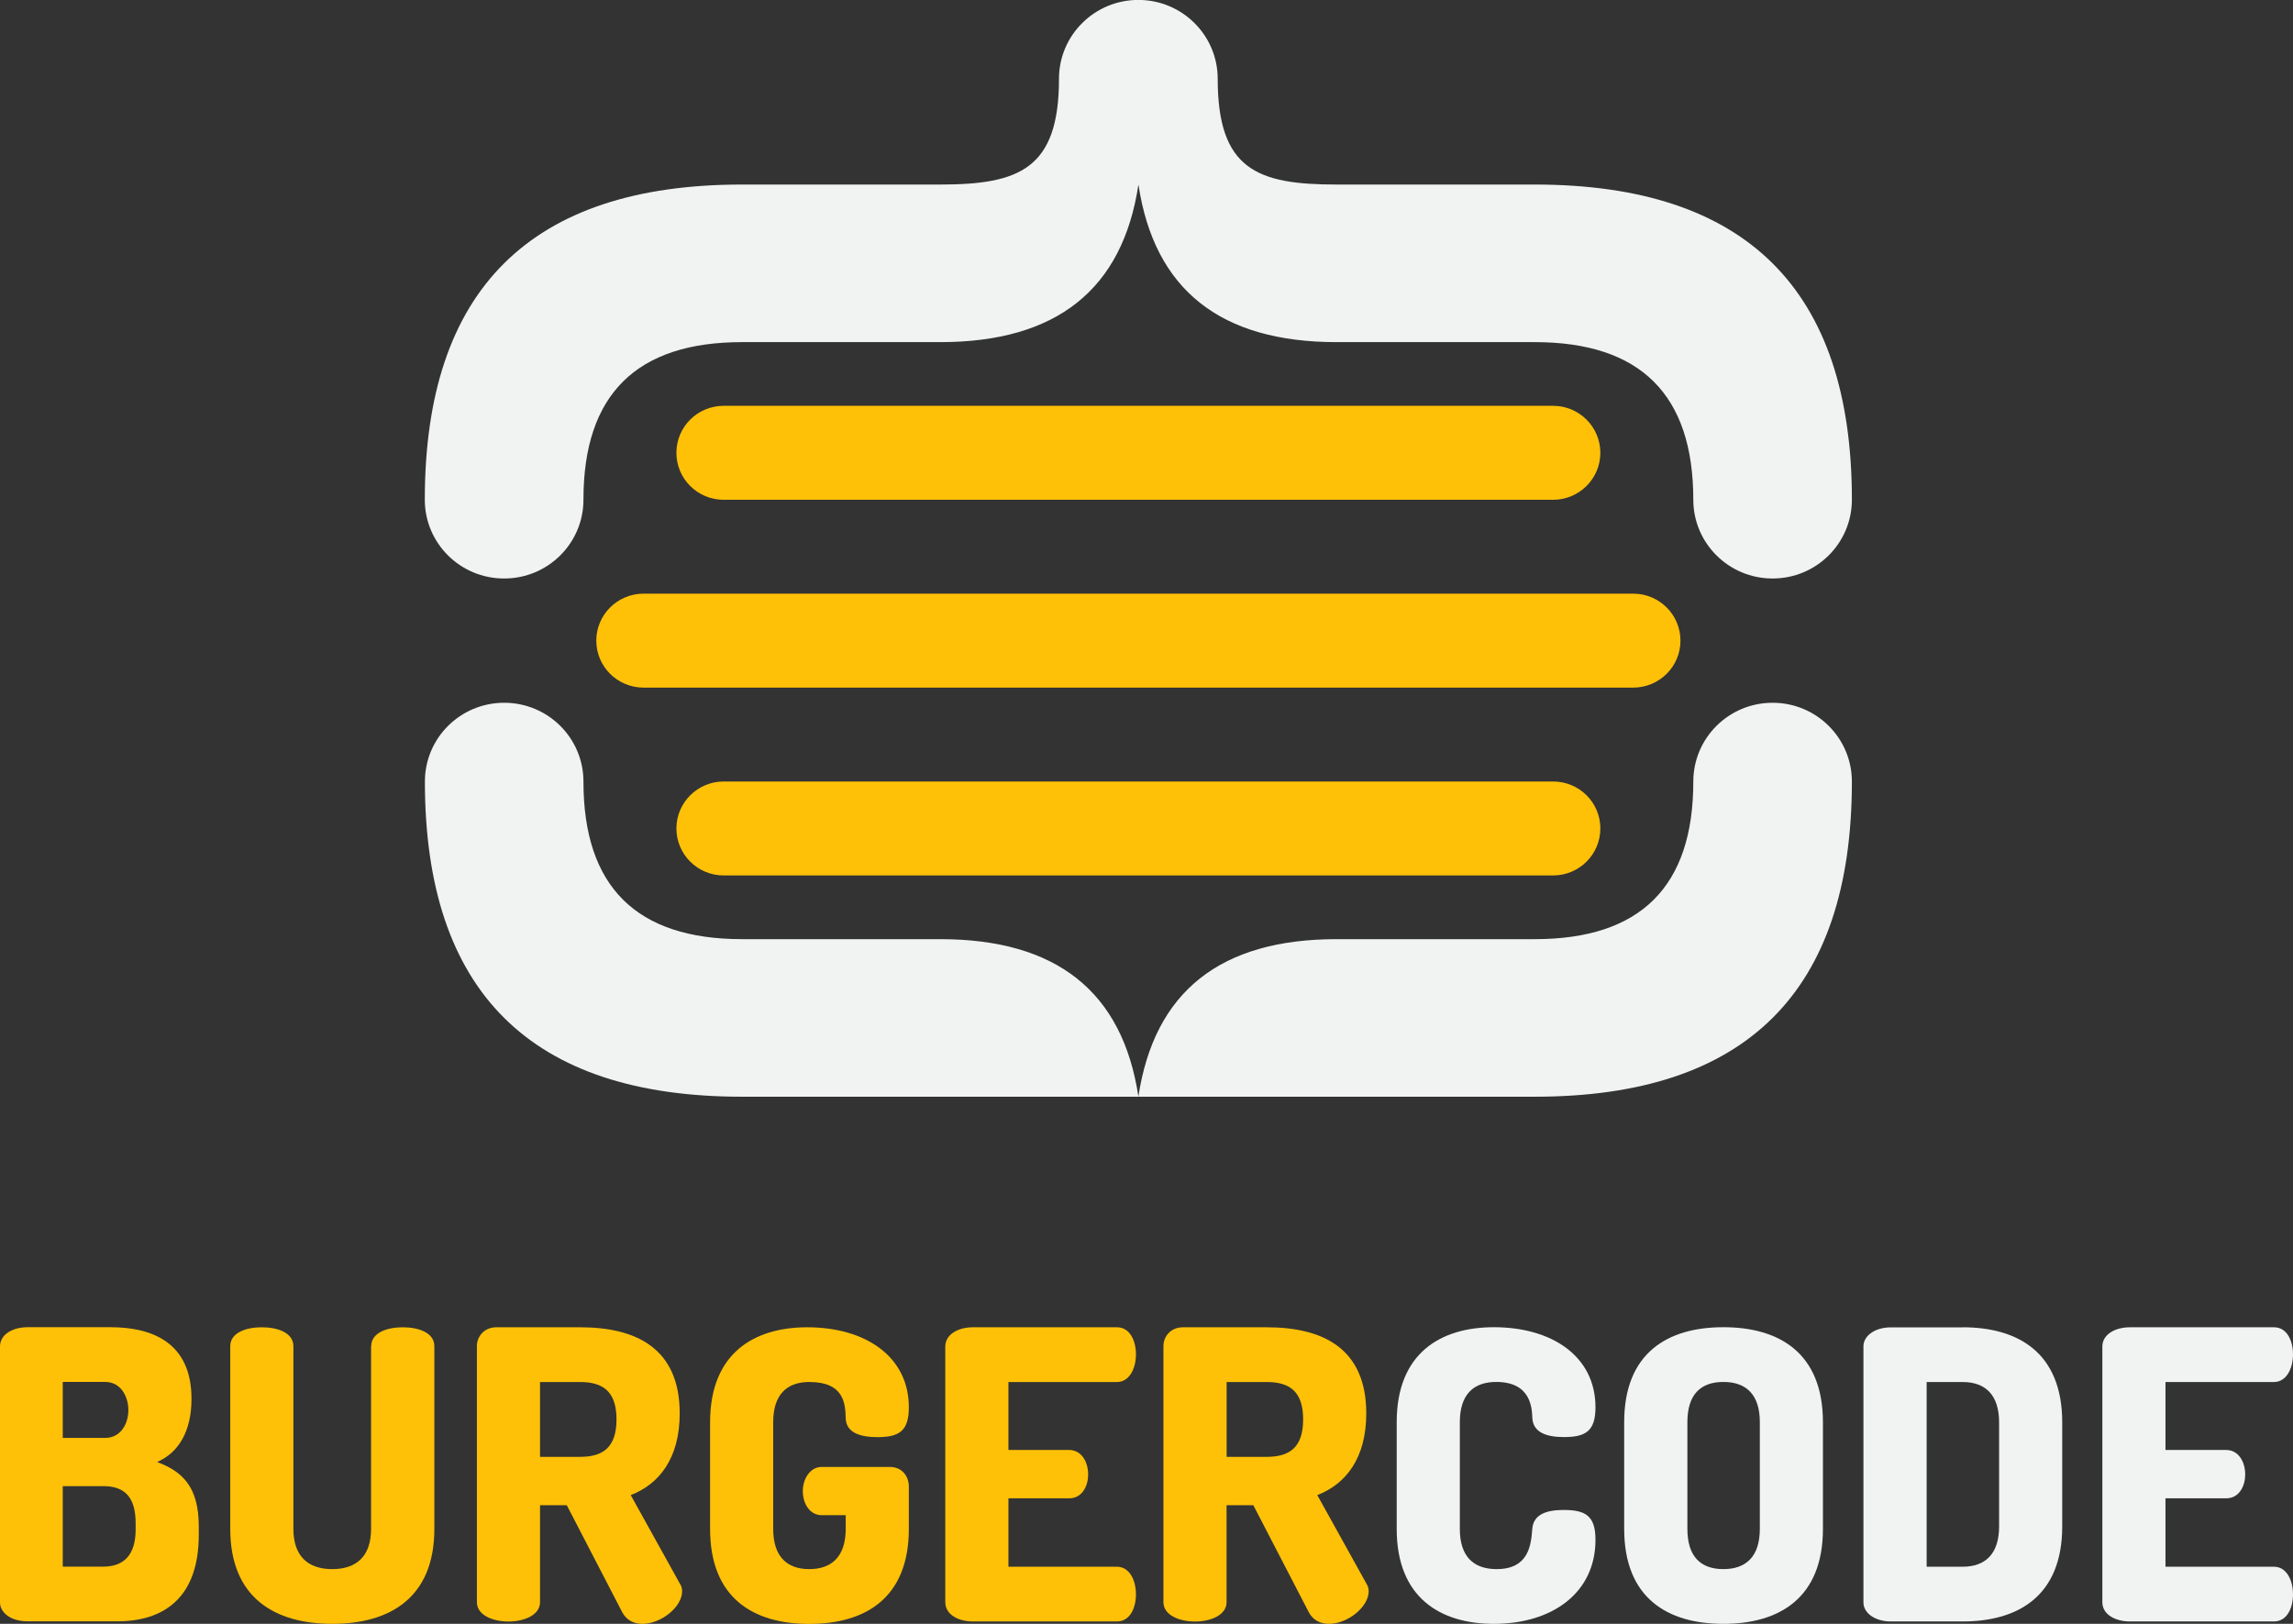 <svg width="96" height="68" viewBox="0 0 96 68" fill="none" xmlns="http://www.w3.org/2000/svg">
<rect x="0" y="0" width="96" height="68" fill="#333333" stroke="none"/>
<g clip-path="url(#clip0_22_25)">
<path d="M0 56.388C0 55.85 0.576 55.578 1.152 55.578H4.625C6.321 55.578 8.017 56.184 8.017 58.577C8.017 59.941 7.475 60.835 6.576 61.223C7.611 61.611 8.322 62.233 8.322 63.919V64.272C8.322 66.934 6.83 67.894 4.914 67.894H1.152C0.44 67.894 0 67.522 0 67.102V56.385V56.388ZM2.627 60.213H4.408C5.053 60.213 5.374 59.622 5.374 59.049C5.374 58.477 5.053 57.87 4.408 57.87H2.627V60.213ZM4.323 65.604C5.169 65.604 5.679 65.132 5.679 64.053V63.784C5.679 62.64 5.169 62.233 4.323 62.233H2.627V65.604H4.323Z" fill="#FFC107"/>
<path d="M15.542 56.372C15.542 55.816 16.187 55.581 16.864 55.581C17.54 55.581 18.185 55.816 18.185 56.372V64.022C18.185 66.921 16.304 68 13.912 68C11.521 68 9.64 66.921 9.64 64.022V56.372C9.64 55.816 10.285 55.581 10.961 55.581C11.638 55.581 12.283 55.816 12.283 56.372V64.022C12.283 65.166 12.893 65.708 13.909 65.708C14.926 65.708 15.536 65.17 15.536 64.022V56.372H15.542Z" fill="#FFC107"/>
<path d="M19.966 56.372C19.966 55.95 20.287 55.581 20.781 55.581H24.289C26.61 55.581 28.457 56.441 28.457 59.187C28.457 61.073 27.592 62.152 26.406 62.608L28.473 66.333C28.542 66.433 28.558 66.552 28.558 66.636C28.558 67.293 27.677 68 26.897 68C26.557 68 26.236 67.865 26.05 67.512L23.729 63.031H22.609V67.093C22.609 67.631 21.948 67.903 21.287 67.903C20.627 67.903 19.966 67.634 19.966 67.093V56.375V56.372ZM22.609 57.873V61.007H24.285C25.236 61.007 25.811 60.619 25.811 59.44C25.811 58.261 25.236 57.873 24.285 57.873H22.609Z" fill="#FFC107"/>
<path d="M33.897 57.87C32.931 57.87 32.371 58.408 32.371 59.556V64.022C32.371 65.166 32.931 65.708 33.881 65.708C34.832 65.708 35.407 65.17 35.407 64.022V63.45H34.407C33.897 63.45 33.611 62.962 33.611 62.439C33.611 61.952 33.9 61.429 34.407 61.429H37.254C37.764 61.429 38.05 61.817 38.05 62.255V64.025C38.05 66.924 36.219 68.003 33.881 68.003C31.544 68.003 29.729 66.924 29.729 64.025V59.559C29.729 56.66 31.575 55.581 33.797 55.581C36.219 55.581 38.05 56.794 38.05 58.934C38.05 59.944 37.625 60.181 36.729 60.181C36.018 60.181 35.423 59.997 35.407 59.39C35.392 58.783 35.338 57.873 33.897 57.873V57.87Z" fill="#FFC107"/>
<path d="M42.219 60.719H44.761C45.271 60.719 45.557 61.207 45.557 61.748C45.557 62.205 45.321 62.743 44.761 62.743H42.219V65.608H46.762C47.272 65.608 47.558 66.145 47.558 66.771C47.558 67.309 47.322 67.9 46.762 67.9H40.728C40.152 67.9 39.576 67.631 39.576 67.09V56.391C39.576 55.853 40.152 55.581 40.728 55.581H46.762C47.322 55.581 47.558 56.172 47.558 56.71C47.558 57.332 47.269 57.873 46.762 57.873H42.219V60.722V60.719Z" fill="#FFC107"/>
<path d="M48.709 56.372C48.709 55.95 49.03 55.581 49.524 55.581H53.032C55.354 55.581 57.201 56.441 57.201 59.187C57.201 61.073 56.336 62.152 55.15 62.608L57.217 66.333C57.283 66.433 57.302 66.552 57.302 66.636C57.302 67.293 56.421 68 55.641 68C55.301 68 54.98 67.865 54.794 67.512L52.472 63.031H51.352V67.093C51.352 67.631 50.692 67.903 50.031 67.903C49.37 67.903 48.709 67.634 48.709 67.093V56.375V56.372ZM51.355 57.873V61.007H53.032C53.983 61.007 54.558 60.619 54.558 59.44C54.558 58.261 53.983 57.873 53.032 57.873H51.355Z" fill="#FFC107"/>
<path d="M62.644 57.87C61.678 57.87 61.118 58.408 61.118 59.556V64.022C61.118 65.167 61.678 65.708 62.66 65.708C64.016 65.708 64.101 64.679 64.151 64.022C64.201 63.4 64.777 63.231 65.457 63.231C66.372 63.231 66.797 63.465 66.797 64.478C66.797 66.721 64.966 68 62.543 68C60.322 68 58.475 66.921 58.475 64.022V59.556C58.475 56.657 60.322 55.578 62.543 55.578C64.969 55.578 66.797 56.791 66.797 58.93C66.797 59.941 66.372 60.178 65.476 60.178C64.764 60.178 64.189 59.994 64.154 59.387C64.138 58.949 64.088 57.87 62.644 57.87Z" fill="#F1F2F2"/>
<path d="M67.999 64.022V59.556C67.999 56.657 69.811 55.578 72.152 55.578C74.493 55.578 76.32 56.657 76.32 59.556V64.022C76.32 66.921 74.49 68 72.152 68C69.814 68 67.999 66.921 67.999 64.022ZM73.678 59.556C73.678 58.392 73.102 57.87 72.152 57.87C71.202 57.87 70.645 58.392 70.645 59.556V64.022C70.645 65.185 71.205 65.708 72.152 65.708C73.099 65.708 73.678 65.185 73.678 64.022V59.556Z" fill="#F1F2F2"/>
<path d="M82.169 55.581C84.51 55.581 86.338 56.66 86.338 59.559V63.922C86.338 66.821 84.507 67.9 82.169 67.9H79.168C78.473 67.9 78.016 67.528 78.016 67.109V56.375C78.016 55.953 78.476 55.584 79.168 55.584H82.169V55.581ZM80.662 57.873V65.608H82.169C83.12 65.608 83.695 65.07 83.695 63.922V59.559C83.695 58.414 83.12 57.873 82.169 57.873H80.662Z" fill="#F1F2F2"/>
<path d="M90.661 60.719H93.203C93.713 60.719 93.999 61.207 93.999 61.748C93.999 62.205 93.763 62.743 93.203 62.743H90.661V65.608H95.204C95.714 65.608 96 66.145 96 66.771C96 67.309 95.764 67.9 95.204 67.9H89.17C88.594 67.9 88.018 67.631 88.018 67.09V56.391C88.018 55.853 88.594 55.581 89.17 55.581H95.204C95.764 55.581 96 56.172 96 56.71C96 57.332 95.71 57.873 95.204 57.873H90.661V60.722V60.719Z" fill="#F1F2F2"/>
<path d="M39.362 39.328H31.066C26.639 39.328 24.427 37.126 24.427 32.729C24.427 30.905 22.942 29.429 21.108 29.429C19.274 29.429 17.789 30.905 17.789 32.729C17.789 41.526 22.215 45.926 31.066 45.926H47.662C46.998 41.526 44.232 39.328 39.365 39.328H39.362Z" fill="#F1F2F2"/>
<path d="M21.108 24.225C22.942 24.225 24.427 22.749 24.427 20.926V20.919C24.427 16.525 26.642 14.327 31.066 14.327H39.362C44.229 14.327 46.998 12.128 47.662 7.728C48.326 12.128 51.091 14.327 55.958 14.327H64.255C68.681 14.327 70.893 16.529 70.893 20.926C70.893 22.749 72.378 24.225 74.213 24.225C76.047 24.225 77.532 22.749 77.532 20.926C77.532 12.128 73.105 7.728 64.255 7.728H55.958C52.645 7.728 50.981 7.109 50.981 3.299C50.981 1.476 49.493 -0.003 47.659 -0.003C45.824 -0.003 44.336 1.476 44.336 3.299C44.336 7.074 42.675 7.728 39.359 7.728H31.062C22.212 7.728 17.785 12.128 17.785 20.926C17.785 22.749 19.27 24.225 21.105 24.225H21.108Z" fill="#F1F2F2"/>
<path d="M74.213 29.429C72.378 29.429 70.893 30.905 70.893 32.729C70.893 37.129 68.681 39.328 64.255 39.328H55.958C51.088 39.328 48.326 41.526 47.659 45.926H64.255C73.105 45.926 77.532 41.526 77.532 32.729C77.532 30.905 76.047 29.429 74.213 29.429Z" fill="#F1F2F2"/>
<path d="M65.022 20.929C66.114 20.929 67.001 20.047 67.001 18.962C67.001 17.877 66.117 16.994 65.022 16.994H30.298C29.206 16.994 28.319 17.873 28.319 18.962C28.319 20.05 29.206 20.929 30.298 20.929H65.022Z" fill="#FFC107"/>
<path d="M30.298 32.726C29.206 32.726 28.319 33.608 28.319 34.693C28.319 35.778 29.206 36.66 30.298 36.66H65.022C66.114 36.66 67.001 35.781 67.001 34.693C67.001 33.604 66.117 32.726 65.022 32.726H30.298Z" fill="#FFC107"/>
<path d="M70.355 26.827C70.355 25.742 69.471 24.86 68.376 24.86H26.944C25.852 24.86 24.965 25.742 24.965 26.827C24.965 27.913 25.849 28.794 26.944 28.794H68.376C69.468 28.794 70.355 27.916 70.355 26.827Z" fill="#FFC107"/>
</g>
<defs>
<clipPath id="clip0_22_25">
<rect width="96" height="68" fill="white"/>
</clipPath>
</defs>
</svg>
